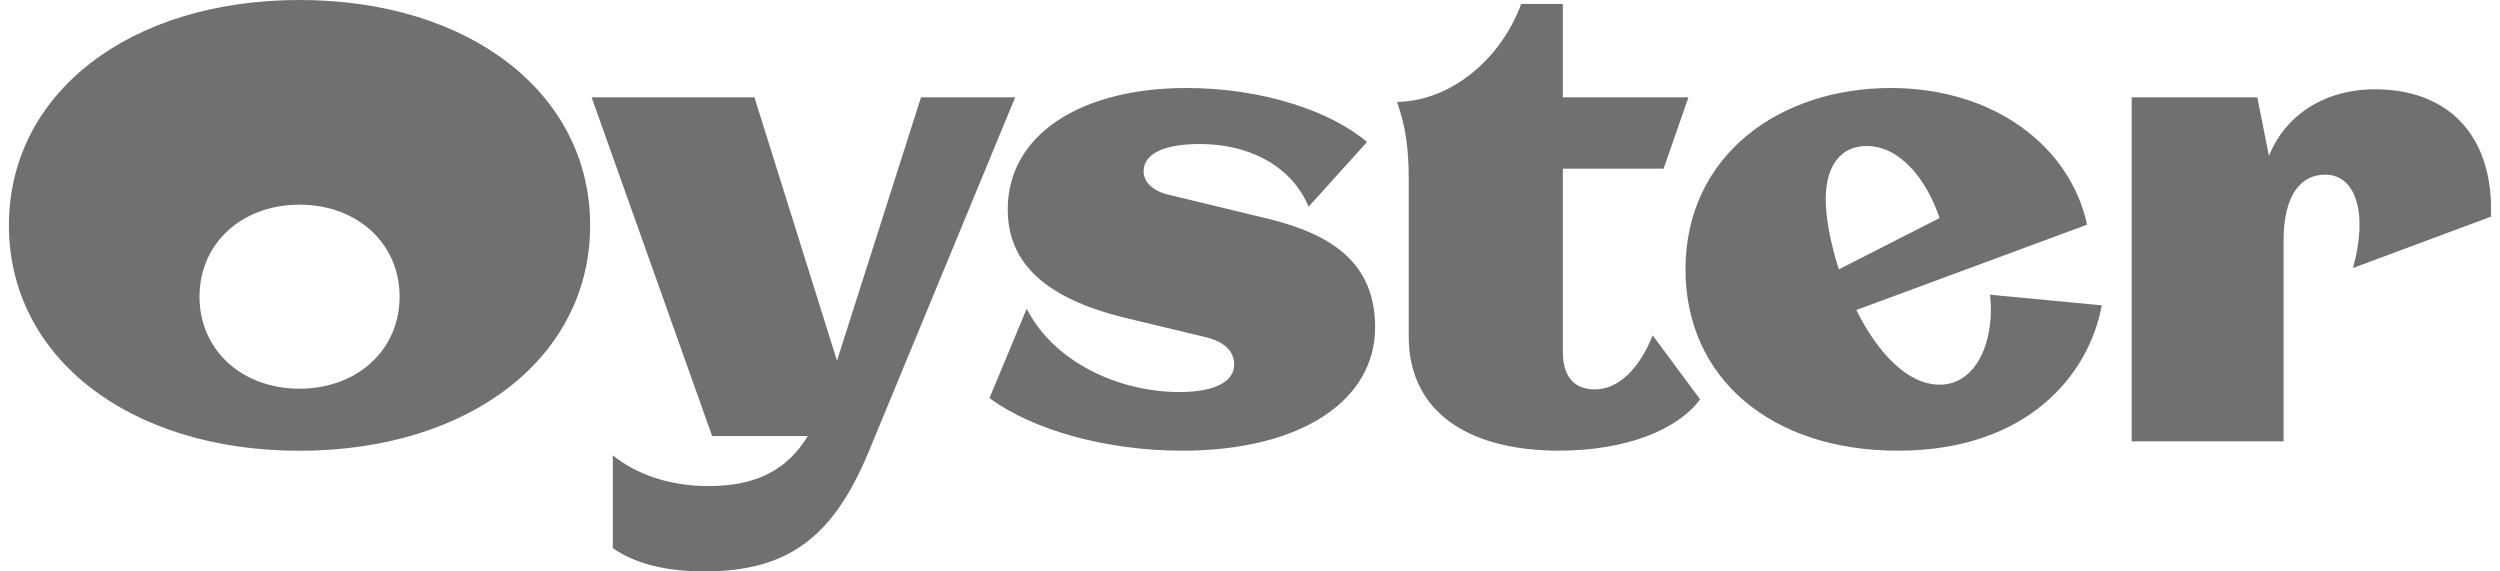 <svg width="140" height="32" viewBox="0 0 140 32" fill="none" xmlns="http://www.w3.org/2000/svg">
<path opacity="0.6" d="M132.991 5.001C130.169 5.001 127.963 6.456 127.062 8.734L126.408 5.449H119.375V24.716H127.88V13.477C127.88 11.012 128.781 9.78 130.213 9.78C131.928 9.78 132.624 11.947 131.766 15.008L139.493 12.134C139.655 7.69 137.203 5.001 132.991 5.001ZM104.529 8.177C106.411 8.177 107.882 10.044 108.617 12.21L102.975 15.084C102.525 13.665 102.24 12.246 102.24 11.163C102.24 9.26 103.098 8.177 104.529 8.177ZM111.44 16.502C111.725 18.892 110.787 21.542 108.617 21.542C106.779 21.542 105.102 19.676 103.956 17.361L116.877 12.582C115.936 8.213 111.682 4.928 105.877 4.928C99.662 4.928 94.388 8.7 94.388 15.084C94.388 21.17 99.172 25.239 106.288 25.239C113.567 25.239 117.003 20.946 117.698 17.098L111.44 16.502ZM92.549 18.78C91.813 20.647 90.627 21.805 89.318 21.805C88.215 21.805 87.519 21.17 87.519 19.676V9.445H93.162L94.553 5.449H87.519V0.221H85.187C84.001 3.431 81.138 5.672 78.236 5.709C78.726 7.128 78.889 8.286 78.889 10.114V18.85C78.889 22.958 82.079 25.236 87.314 25.236C91.035 25.236 93.94 24.078 95.206 22.362L92.549 18.78ZM77.007 18.332C77.007 14.672 74.512 13.105 70.997 12.246L65.434 10.903C64.493 10.679 64.043 10.155 64.043 9.596C64.043 8.625 65.146 8.065 67.19 8.065C69.93 8.065 72.302 9.26 73.283 11.574L76.553 7.953C74.549 6.235 70.706 4.928 66.452 4.928C60.521 4.928 56.433 7.542 56.433 11.723C56.433 14.748 58.56 16.726 63.059 17.809L67.558 18.892C68.582 19.152 69.112 19.676 69.112 20.423C69.112 21.318 68.131 21.954 66.044 21.954C62.651 21.954 59.01 20.275 57.496 17.286L55.412 22.29C57.824 24.081 61.956 25.239 66.207 25.239C72.836 25.239 77.007 22.441 77.007 18.332ZM46.871 20.199L42.249 5.451H33.131L39.88 24.419H45.237C44.051 26.361 42.292 27.22 39.675 27.22C37.465 27.22 35.626 26.549 34.317 25.502V30.693C35.463 31.516 37.219 32 39.429 32C44.131 32 46.668 30.097 48.67 25.242L56.85 5.451H51.575L46.871 20.199ZM16.774 21.766C20.005 21.766 22.377 19.6 22.377 16.614C22.377 13.628 20.005 11.462 16.774 11.462C13.544 11.462 11.172 13.628 11.172 16.614C11.172 19.6 13.544 21.766 16.774 21.766ZM16.774 0C26.303 0 33.048 5.227 33.048 12.621C33.048 20.014 26.3 25.242 16.774 25.242C7.249 25.242 0.5 20.014 0.5 12.621C0.497 5.227 7.246 0 16.774 0Z" fill="#121212"/>
</svg>
